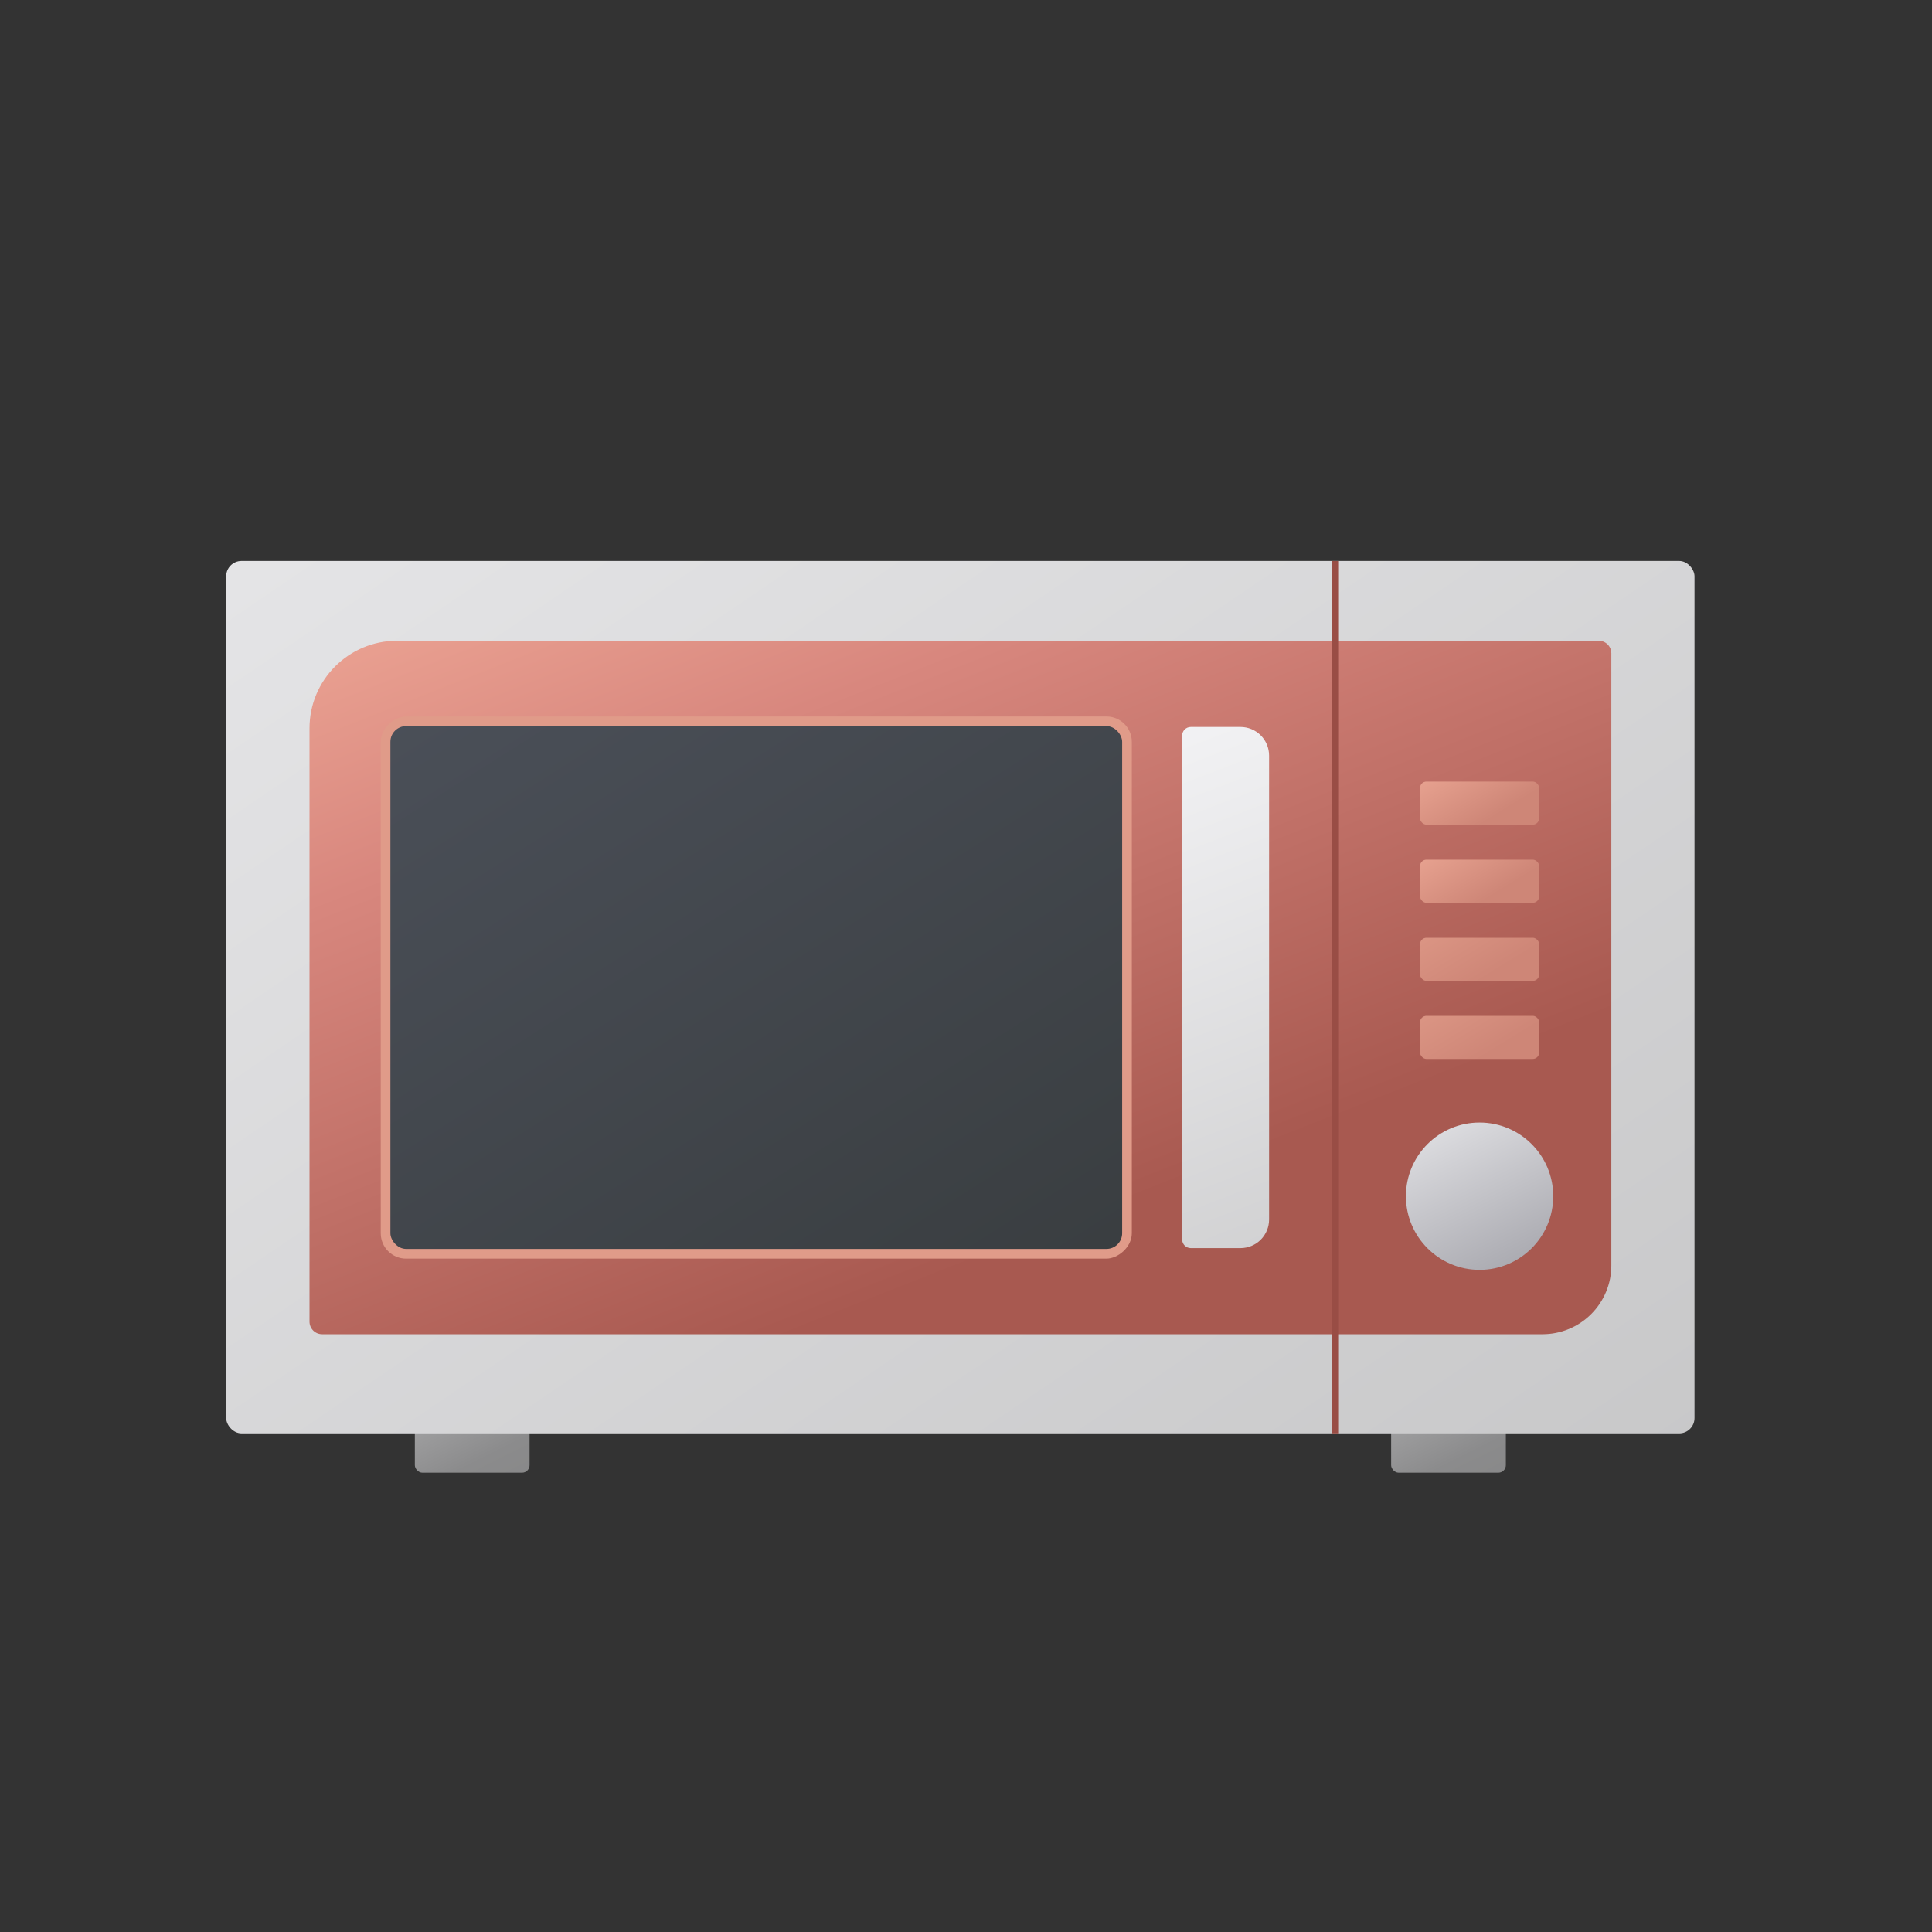 <svg id="s1" xmlns="http://www.w3.org/2000/svg" xmlns:xlink="http://www.w3.org/1999/xlink" viewBox="0 0 400 400"><rect x="0" y="0" width="400" height="400" fill="#333333" stroke="none"/><defs><linearGradient id="s5-fill" x1="5.38" y1="-5.16" x2="19.76" y2="23.69" spreadMethod="pad" gradientUnits="userSpaceOnUse"><stop id="s5-fill-0" offset="0%" stop-color="rgb(175,175,177)"/><stop id="s5-fill-1" offset="25%" stop-color="rgb(159,159,160)"/><stop id="s5-fill-2" offset="62%" stop-color="rgb(139,139,140)"/><stop id="s5-fill-3" offset="100%" stop-color="rgb(135,135,135)"/></linearGradient><linearGradient id="s7-fill" x1="5.38" y1="-5.16" x2="19.75" y2="23.69" spreadMethod="pad" gradientUnits="userSpaceOnUse"><stop id="s7-fill-0" offset="0%" stop-color="rgb(175,175,177)"/><stop id="s7-fill-1" offset="25%" stop-color="rgb(159,159,160)"/><stop id="s7-fill-2" offset="62%" stop-color="rgb(139,139,140)"/><stop id="s7-fill-3" offset="100%" stop-color="rgb(135,135,135)"/></linearGradient><linearGradient id="s9-fill" x1="40.4" y1="-74.06" x2="274.4" y2="270.61" spreadMethod="pad" gradientUnits="userSpaceOnUse"><stop id="s9-fill-0" offset="5%" stop-color="rgb(230,230,232)"/><stop id="s9-fill-1" offset="100%" stop-color="rgb(195,195,196)"/></linearGradient><linearGradient id="s11-fill" x1="235.82" y1="298.03" x2="135.55" y2="44.38" spreadMethod="pad" gradientUnits="userSpaceOnUse"><stop id="s11-fill-0" offset="17%" stop-color="rgb(168,89,80)"/><stop id="s11-fill-1" offset="61%" stop-color="rgb(216,135,126)"/><stop id="s11-fill-2" offset="100%" stop-color="rgb(255,191,168)"/></linearGradient><linearGradient id="s13-fill" x1="28.5" y1="160.62" x2="-47.27" y2="-31.05" spreadMethod="pad" gradientUnits="userSpaceOnUse"><stop id="s13-fill-0" offset="6%" stop-color="rgb(153,77,69)"/><stop id="s13-fill-1" offset="87%" stop-color="rgb(153,77,69)"/></linearGradient><linearGradient id="s15-fill" x1="-15.83" y1="-31.67" x2="10.5" y2="21" spreadMethod="pad" gradientUnits="userSpaceOnUse"><stop id="s15-fill-0" offset="5%" stop-color="rgb(245,245,247)"/><stop id="s15-fill-1" offset="100%" stop-color="rgb(159,159,166)"/></linearGradient><linearGradient id="s19-fill" x1="22.69" y1="21.31" x2="1.94" y2="-12.44" spreadMethod="pad" gradientUnits="userSpaceOnUse"><stop id="s19-fill-0" offset="40%" stop-color="rgb(206,134,119)"/><stop id="s19-fill-1" offset="90%" stop-color="rgb(224,155,137)"/></linearGradient><linearGradient id="s21-fill" x1="22.69" y1="21.3" x2="1.94" y2="-12.45" spreadMethod="pad" gradientUnits="userSpaceOnUse"><stop id="s21-fill-0" offset="40%" stop-color="rgb(206,134,119)"/><stop id="s21-fill-1" offset="90%" stop-color="rgb(224,155,137)"/></linearGradient><linearGradient id="s23-fill" x1="22.69" y1="21.3" x2="1.94" y2="-12.45" spreadMethod="pad" gradientUnits="userSpaceOnUse"><stop id="s23-fill-0" offset="40%" stop-color="rgb(206,134,119)"/><stop id="s23-fill-1" offset="90%" stop-color="rgb(240,172,153)"/></linearGradient><linearGradient id="s25-fill" x1="22.69" y1="21.31" x2="1.94" y2="-12.44" spreadMethod="pad" gradientUnits="userSpaceOnUse"><stop id="s25-fill-0" offset="40%" stop-color="rgb(206,134,119)"/><stop id="s25-fill-1" offset="90%" stop-color="rgb(240,172,153)"/></linearGradient><linearGradient id="s27-fill" x1="226.91" y1="136.71" x2="289.91" y2="299.71" spreadMethod="pad" gradientUnits="userSpaceOnUse"><stop id="s27-fill-0" offset="5%" stop-color="rgb(245,245,247)"/><stop id="s27-fill-1" offset="100%" stop-color="rgb(195,195,196)"/></linearGradient><linearGradient id="s29-fill" x1="-44.33" y1="376.67" x2="77" y2="259.34" spreadMethod="pad" gradientUnits="userSpaceOnUse"><stop id="s29-fill-0" offset="8%" stop-color="rgb(168,89,80)"/><stop id="s29-fill-1" offset="90%" stop-color="rgb(224,155,137)"/></linearGradient><linearGradient id="s31-fill" x1="24.96" y1="-25.95" x2="136.59" y2="150.06" spreadMethod="pad" gradientUnits="userSpaceOnUse"><stop id="s31-fill-0" offset="0%" stop-color="rgb(75,80,89)"/><stop id="s31-fill-1" offset="100%" stop-color="rgb(55,59,61)"/></linearGradient></defs><g id="s3"><rect id="s5" width="23.75" height="15.75" rx="1.56" ry="1.56" transform="translate(85.89,289.16)" fill="url(#s5-fill)" stroke="none" stroke-width="1"/><rect id="s7" width="23.75" height="15.75" rx="1.56" ry="1.56" transform="translate(288.02,289.16)" fill="url(#s7-fill)" stroke="none" stroke-width="1"/><rect id="s9" width="304" height="180.63" rx="3.17" ry="3.17" transform="translate(46.83,116.14)" fill="url(#s9-fill)" stroke="none" stroke-width="1"/><path id="s11" d="M82.21,132.66L331,132.66C331.692,132.66,332.356,132.935,332.846,133.424C333.335,133.914,333.61,134.578,333.61,135.27L333.61,262C333.61,265.777,332.11,269.399,329.439,272.069C326.769,274.74,323.147,276.24,319.37,276.24L66.69,276.24C65.998,276.24,65.334,275.965,64.844,275.476C64.355,274.986,64.08,274.322,64.08,273.63L64.08,150.78C64.086,140.771,72.201,132.66,82.21,132.66Z" fill="url(#s11-fill)" stroke="none" stroke-width="1"/><rect id="s13" width="1.42" height="180.63" rx="0" ry="0" transform="translate(275.79,116.14)" fill="url(#s13-fill)" stroke="none" stroke-width="1"/><circle id="s15" r="15.25" transform="translate(306.33,247.66)" fill="url(#s15-fill)" stroke="none" stroke-width="1"/><g id="s17"><rect id="s19" width="24.67" height="8.92" rx="1.33" ry="1.33" transform="translate(294,210.32)" fill="url(#s19-fill)" stroke="none" stroke-width="1"/><rect id="s21" width="24.67" height="8.92" rx="1.33" ry="1.33" transform="translate(294,194.16)" fill="url(#s21-fill)" stroke="none" stroke-width="1"/><rect id="s23" width="24.67" height="8.92" rx="1.33" ry="1.33" transform="translate(294,177.99)" fill="url(#s23-fill)" stroke="none" stroke-width="1"/><rect id="s25" width="24.67" height="8.92" rx="1.33" ry="1.33" transform="translate(294,161.82)" fill="url(#s25-fill)" stroke="none" stroke-width="1"/></g><path id="s27" d="M246.54,150.51L256.83,150.51C258.4,150.51,259.906,151.134,261.016,152.244C262.126,153.354,262.75,154.86,262.75,156.43L262.75,252.49C262.75,254.06,262.126,255.566,261.016,256.676C259.906,257.786,258.4,258.41,256.83,258.41L246.54,258.41C246.065,258.41,245.61,258.221,245.274,257.886C244.939,257.55,244.75,257.095,244.75,256.62L244.75,152.3C244.75,151.311,245.551,150.51,246.54,150.51Z" fill="url(#s27-fill)" stroke="none" stroke-width="1"/><rect id="s29" width="112.25" height="155.5" rx="5.25" ry="5.25" transform="translate(361.04,47.88) rotate(90) translate(100.46,126.71)" fill="url(#s29-fill)" stroke="none" stroke-width="1"/><rect id="s31" width="151.5" height="108.25" rx="3.25" ry="3.25" transform="translate(80.83,150.33)" fill="url(#s31-fill)" stroke="none" stroke-width="1"/></g></svg>
